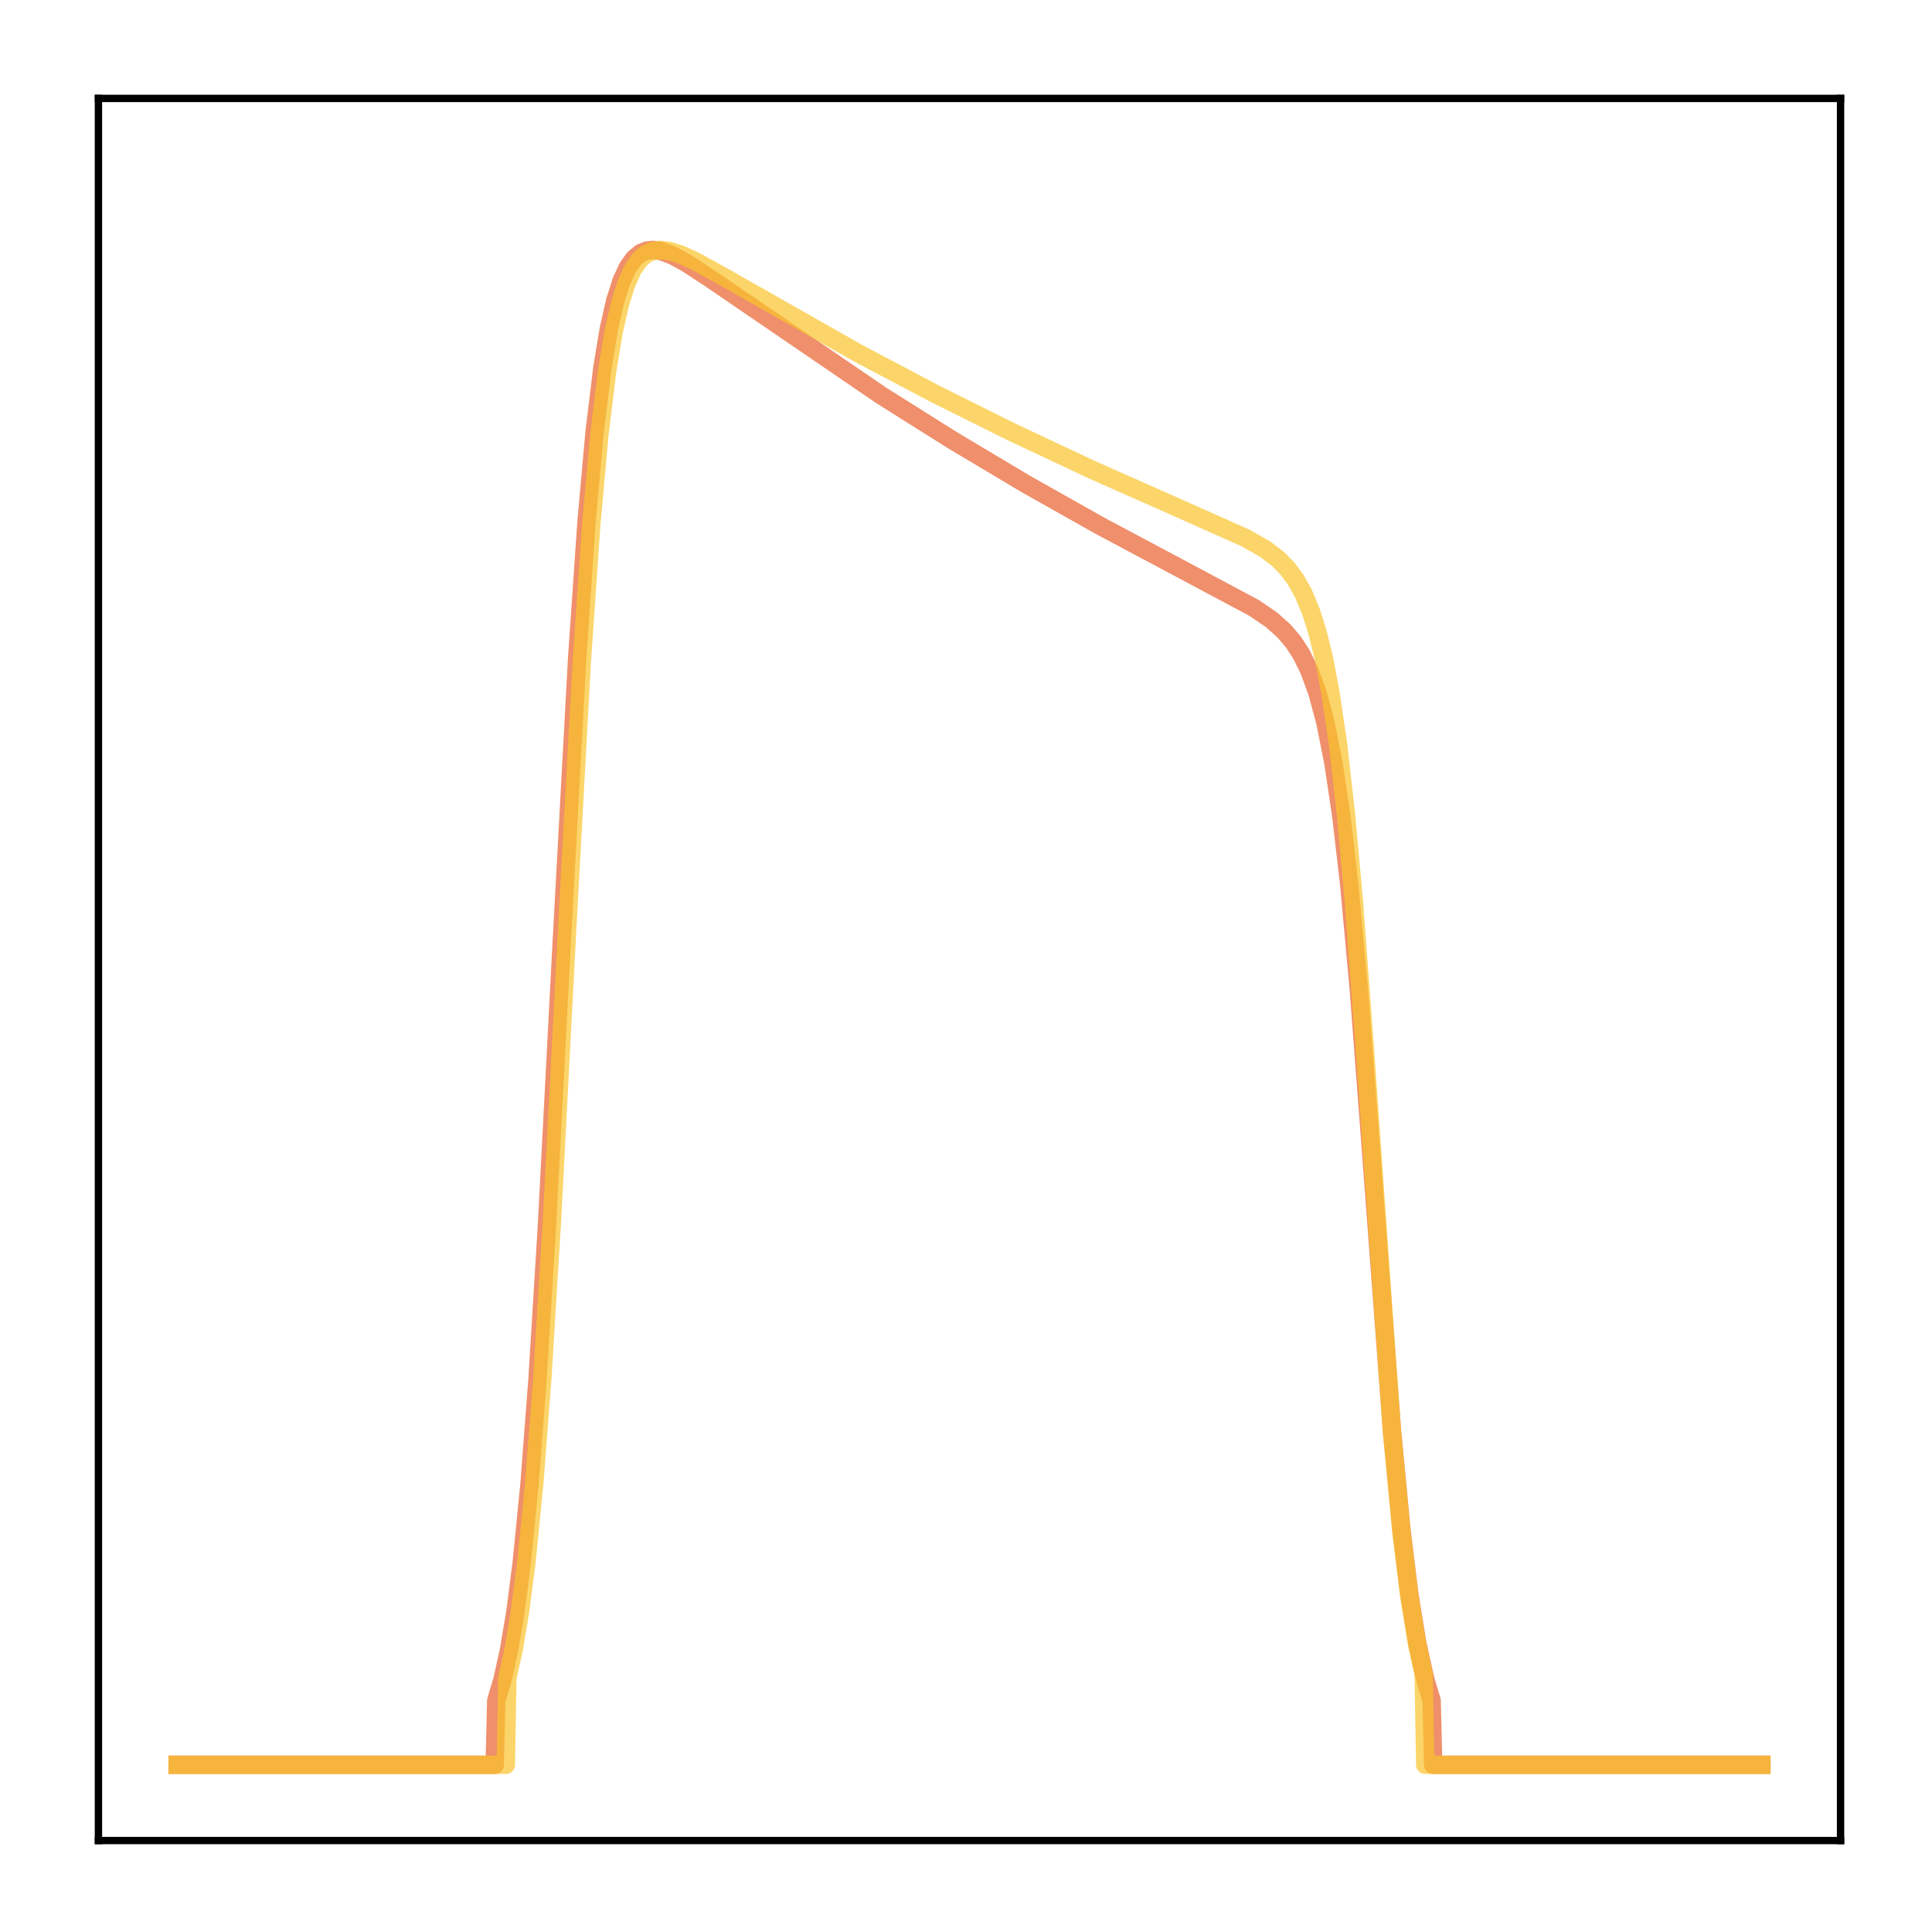 <?xml version="1.0" encoding="utf-8" standalone="no"?>
<!DOCTYPE svg PUBLIC "-//W3C//DTD SVG 1.1//EN"
  "http://www.w3.org/Graphics/SVG/1.1/DTD/svg11.dtd">
<!-- Created with matplotlib (http://matplotlib.org/) -->
<svg height="210pt" version="1.1" viewBox="0 0 210 210" width="210pt" xmlns="http://www.w3.org/2000/svg" xmlns:xlink="http://www.w3.org/1999/xlink">
 <defs>
  <style type="text/css">
*{stroke-linecap:butt;stroke-linejoin:round;}
  </style>
 </defs>
 <g id="figure_1">
  <g id="patch_1">
   <path d="M 0 210.76 
L 210.76 210.76 
L 210.76 0 
L 0 0 
z
" style="fill:#ffffff;"/>
  </g>
  <g id="axes_1">
   <g id="patch_2">
    <path d="M 10.7 200.06 
L 200.06 200.06 
L 200.06 10.7 
L 10.7 10.7 
z
" style="fill:#ffffff;"/>
   </g>
   <g id="matplotlib.axis_1"/>
   <g id="matplotlib.axis_2"/>
   <g id="line2d_1">
    <path clip-path="url(#p9af8397ccc)" d="M 19.307 191.827 
L 53.771 191.827 
L 53.943 184.857 
L 54.632 182.512 
L 55.322 179.39 
L 56.011 175.28 
L 56.7 169.952 
L 57.562 161.242 
L 58.423 149.97 
L 59.457 133.12 
L 61.008 103.374 
L 62.731 71.589 
L 63.765 56.569 
L 64.627 46.99 
L 65.488 39.901 
L 66.178 35.755 
L 66.867 32.711 
L 67.556 30.544 
L 68.246 29.058 
L 68.935 28.093 
L 69.624 27.518 
L 70.313 27.235 
L 71.003 27.166 
L 71.864 27.297 
L 73.07 27.747 
L 74.621 28.591 
L 77.206 30.286 
L 95.816 42.997 
L 103.571 47.876 
L 111.497 52.601 
L 119.596 57.167 
L 128.04 61.665 
L 136.311 66.077 
L 138.207 67.371 
L 139.585 68.602 
L 140.619 69.827 
L 141.481 71.166 
L 142.342 72.933 
L 143.204 75.307 
L 144.065 78.522 
L 144.927 82.863 
L 145.789 88.633 
L 146.65 96.089 
L 147.684 107.375 
L 149.063 125.58 
L 151.303 155.509 
L 152.337 166.338 
L 153.198 173.353 
L 154.06 178.665 
L 154.921 182.548 
L 155.611 184.837 
L 155.783 191.827 
L 191.453 191.827 
L 191.453 191.827 
" style="fill:none;opacity:0.7;stroke:#e8602d;stroke-linecap:square;stroke-width:2;"/>
   </g>
   <g id="line2d_2">
    <path clip-path="url(#p9af8397ccc)" d="M 19.307 191.827 
L 54.977 191.827 
L 55.149 182.377 
L 55.839 179.257 
L 56.528 175.152 
L 57.217 169.834 
L 58.079 161.145 
L 58.94 149.908 
L 59.974 133.1 
L 61.697 100.067 
L 63.248 71.799 
L 64.282 56.854 
L 65.144 47.319 
L 66.005 40.25 
L 66.695 36.103 
L 67.384 33.043 
L 68.073 30.845 
L 68.762 29.318 
L 69.452 28.3 
L 70.141 27.665 
L 70.83 27.315 
L 71.692 27.166 
L 72.726 27.275 
L 73.932 27.65 
L 75.655 28.437 
L 78.757 30.149 
L 93.232 38.37 
L 101.503 42.738 
L 109.946 46.948 
L 118.735 51.08 
L 128.04 55.203 
L 135.449 58.511 
L 137.517 59.692 
L 138.896 60.739 
L 139.93 61.786 
L 140.791 62.936 
L 141.653 64.463 
L 142.514 66.527 
L 143.204 68.711 
L 143.893 71.516 
L 144.582 75.103 
L 145.444 80.941 
L 146.305 88.55 
L 147.167 98.066 
L 148.373 114.225 
L 151.303 155.657 
L 152.337 166.611 
L 153.198 173.608 
L 154.06 178.856 
L 154.749 182.002 
L 154.921 191.827 
L 191.453 191.827 
L 191.453 191.827 
" style="fill:none;opacity:0.7;stroke:#fac42a;stroke-linecap:square;stroke-width:2;"/>
   </g>
   <g id="patch_3">
    <path d="M 10.7 200.06 
L 10.7 10.7 
" style="fill:none;stroke:#000000;stroke-linecap:square;stroke-linejoin:miter;stroke-width:0.8;"/>
   </g>
   <g id="patch_4">
    <path d="M 200.06 200.06 
L 200.06 10.7 
" style="fill:none;stroke:#000000;stroke-linecap:square;stroke-linejoin:miter;stroke-width:0.8;"/>
   </g>
   <g id="patch_5">
    <path d="M 10.7 200.06 
L 200.06 200.06 
" style="fill:none;stroke:#000000;stroke-linecap:square;stroke-linejoin:miter;stroke-width:0.8;"/>
   </g>
   <g id="patch_6">
    <path d="M 10.7 10.7 
L 200.06 10.7 
" style="fill:none;stroke:#000000;stroke-linecap:square;stroke-linejoin:miter;stroke-width:0.8;"/>
   </g>
  </g>
 </g>
 <defs>
  <clipPath id="p9af8397ccc">
   <rect height="189.36" width="189.36" x="10.7" y="10.7"/>
  </clipPath>
 </defs>
</svg>
